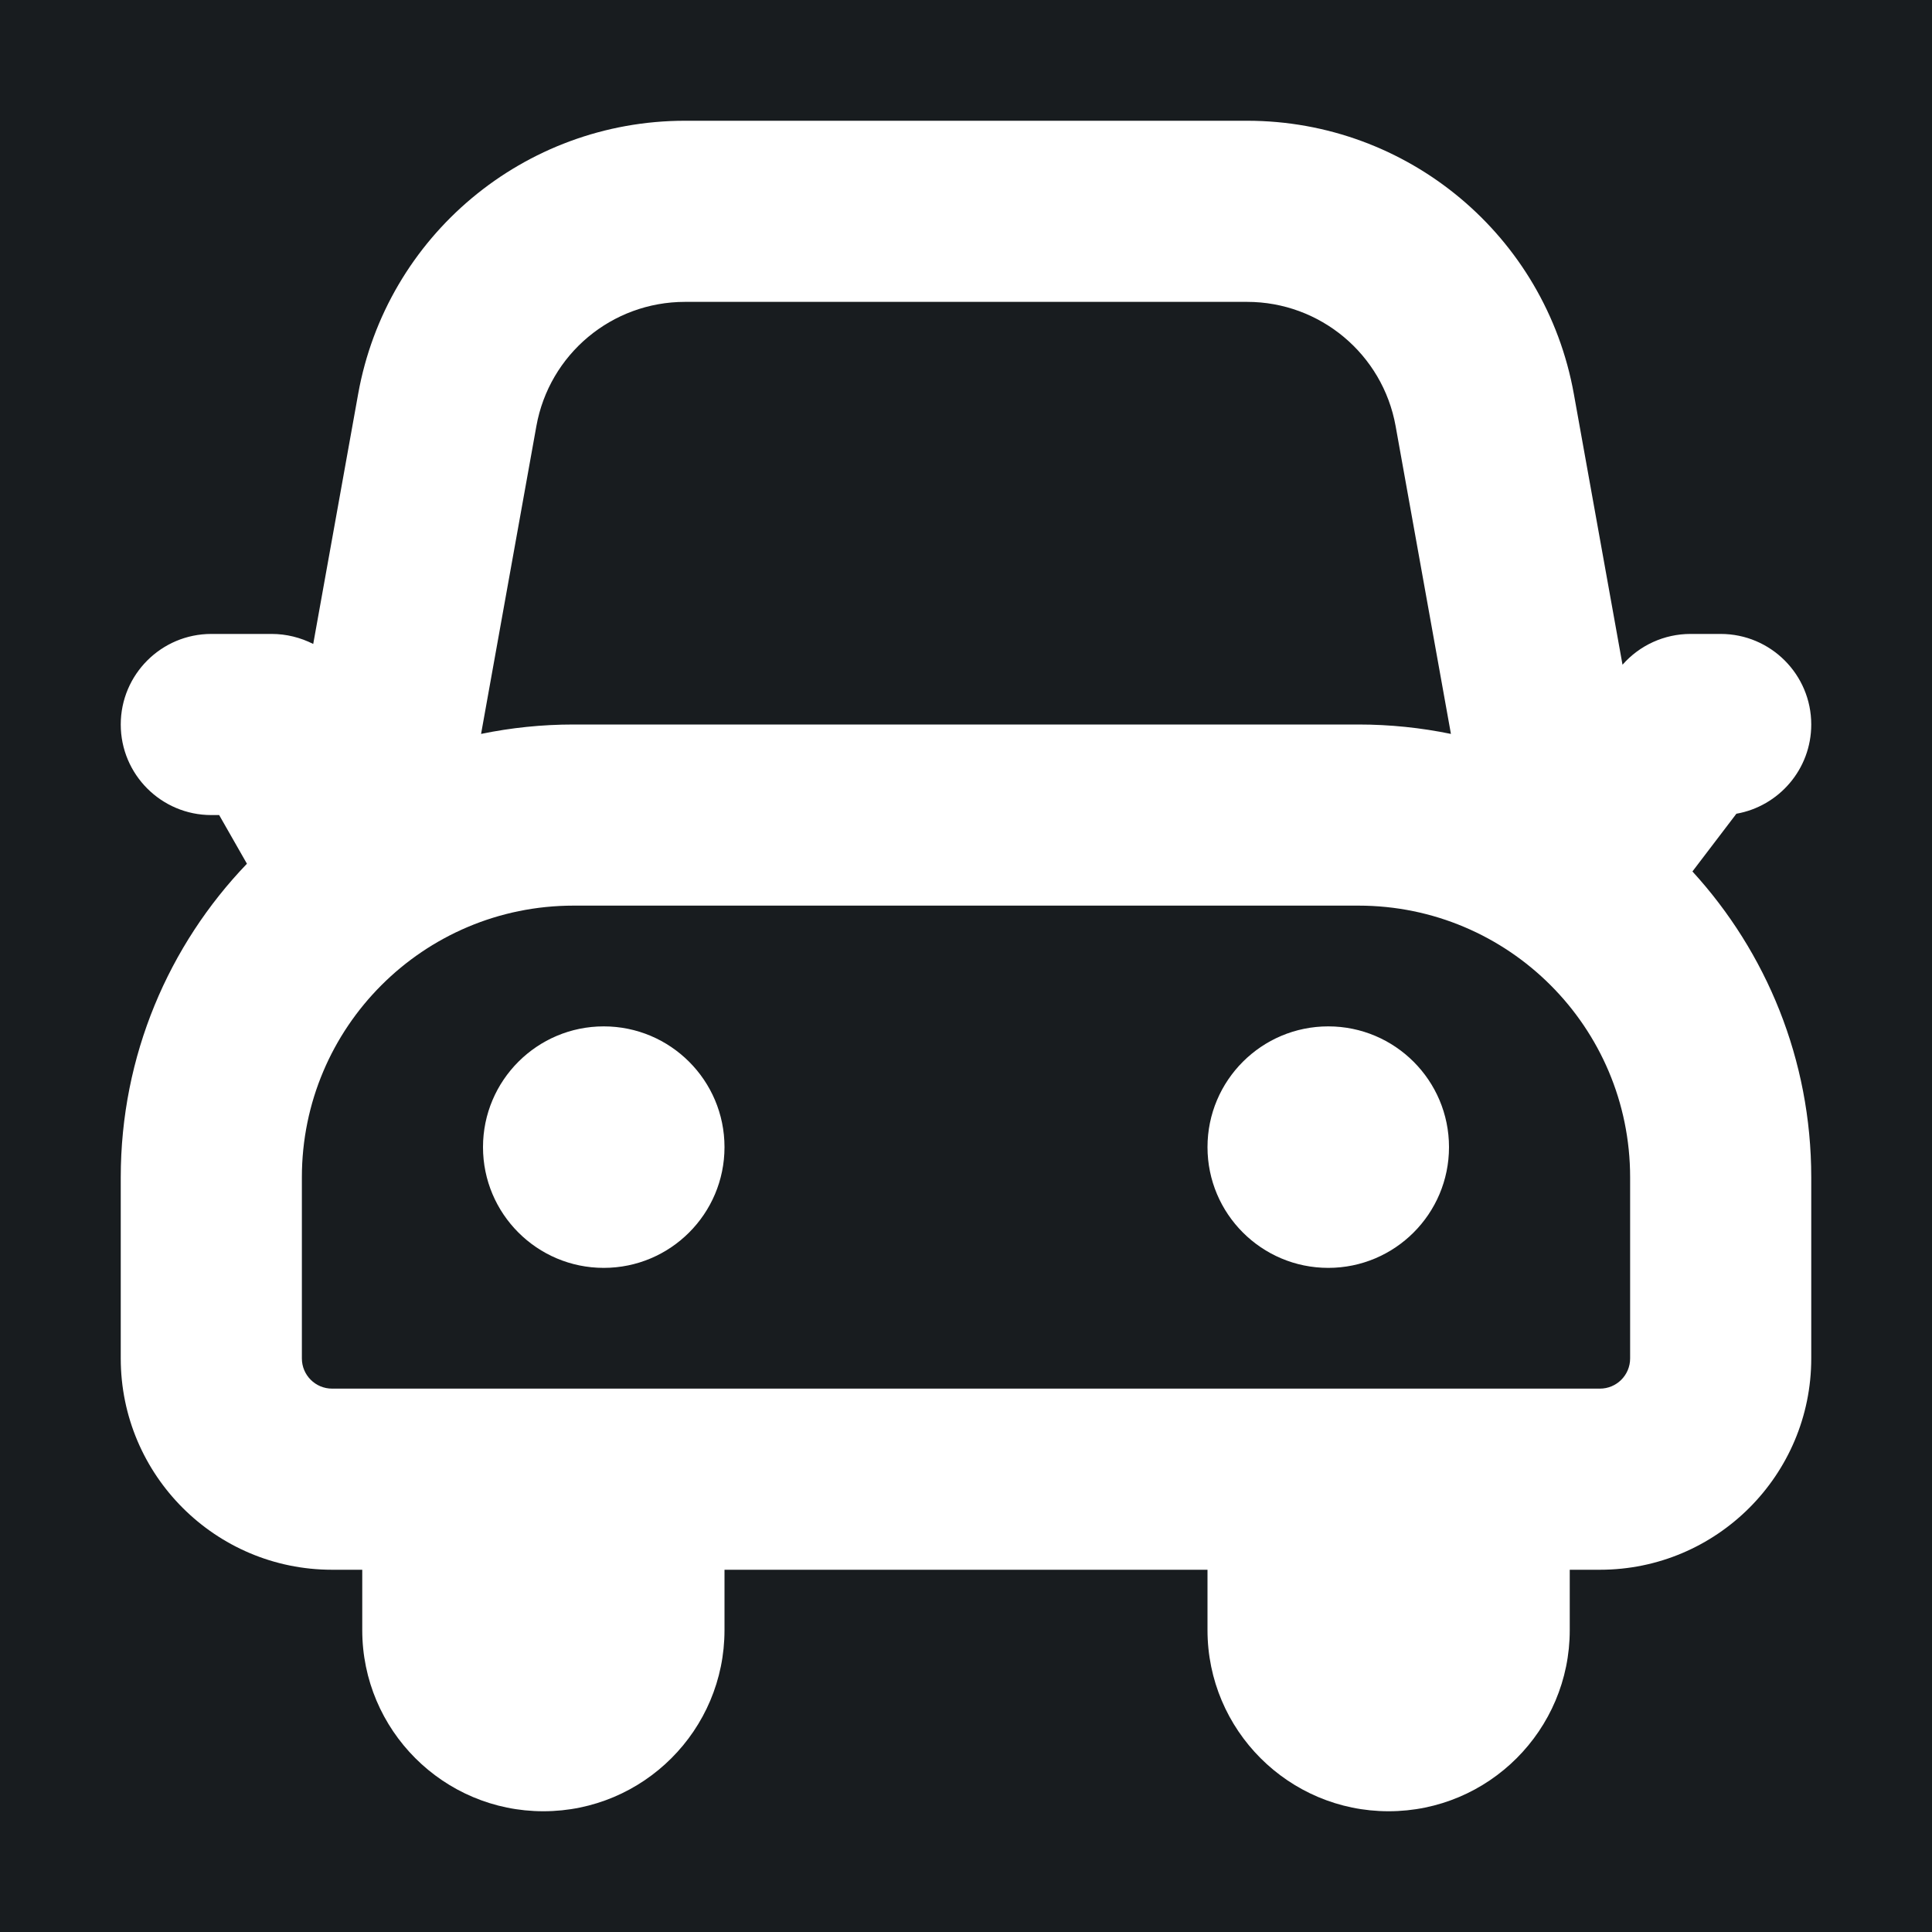 <svg width="32" height="32" viewBox="0 0 16 16" fill="none" xmlns="http://www.w3.org/2000/svg">
<rect x="0" y="0" width="16" height="16" fill="#181c1f"/>
<path fill-rule="evenodd" clip-rule="evenodd" d="M5.673 2.5C5.067 2.5 4.549 2.933 4.442 3.529L3.984 6.078C4.231 6.027 4.487 6 4.75 6H11.25C11.512 6 11.769 6.027 12.016 6.078L11.558 3.529C11.451 2.933 10.932 2.5 10.328 2.5H5.673ZM14.016 7.217C14.627 7.885 15 8.774 15 9.75V11.25C15 12.216 14.216 13 13.25 13H13V13.5C13 14.328 12.328 15 11.5 15C10.672 15 10 14.328 10 13.5V13H6V13.5C6 14.328 5.328 15 4.5 15C3.672 15 3 14.328 3 13.5V13H2.75C1.784 13 1 12.216 1 11.25V9.75C1 8.742 1.398 7.827 2.045 7.153L1.815 6.75H1.75C1.336 6.75 1 6.414 1 6C1 5.586 1.336 5.25 1.75 5.25H2.25C2.372 5.25 2.489 5.28 2.594 5.333L2.966 3.263C3.201 1.953 4.341 1 5.673 1H10.328C11.659 1 12.799 1.953 13.034 3.263L13.437 5.505C13.579 5.343 13.784 5.25 14 5.25H14.25C14.664 5.25 15 5.586 15 6C15 6.37 14.732 6.677 14.38 6.739L14.016 7.217ZM5.25 11.5H3.75H2.75C2.612 11.5 2.5 11.388 2.5 11.25V9.75C2.5 8.507 3.507 7.5 4.75 7.5H11.25C12.493 7.5 13.5 8.507 13.5 9.75V11.25C13.5 11.388 13.388 11.5 13.25 11.5H12.25H10.75H5.25ZM4 9.5C4 8.948 4.448 8.5 5 8.5C5.552 8.5 6 8.948 6 9.5C6 10.052 5.552 10.5 5 10.5C4.448 10.5 4 10.052 4 9.5ZM11 8.5C10.448 8.5 10 8.948 10 9.5C10 10.052 10.448 10.5 11 10.5C11.552 10.5 12 10.052 12 9.5C12 8.948 11.552 8.5 11 8.5Z" fill="#ffffff"/>
</svg>
